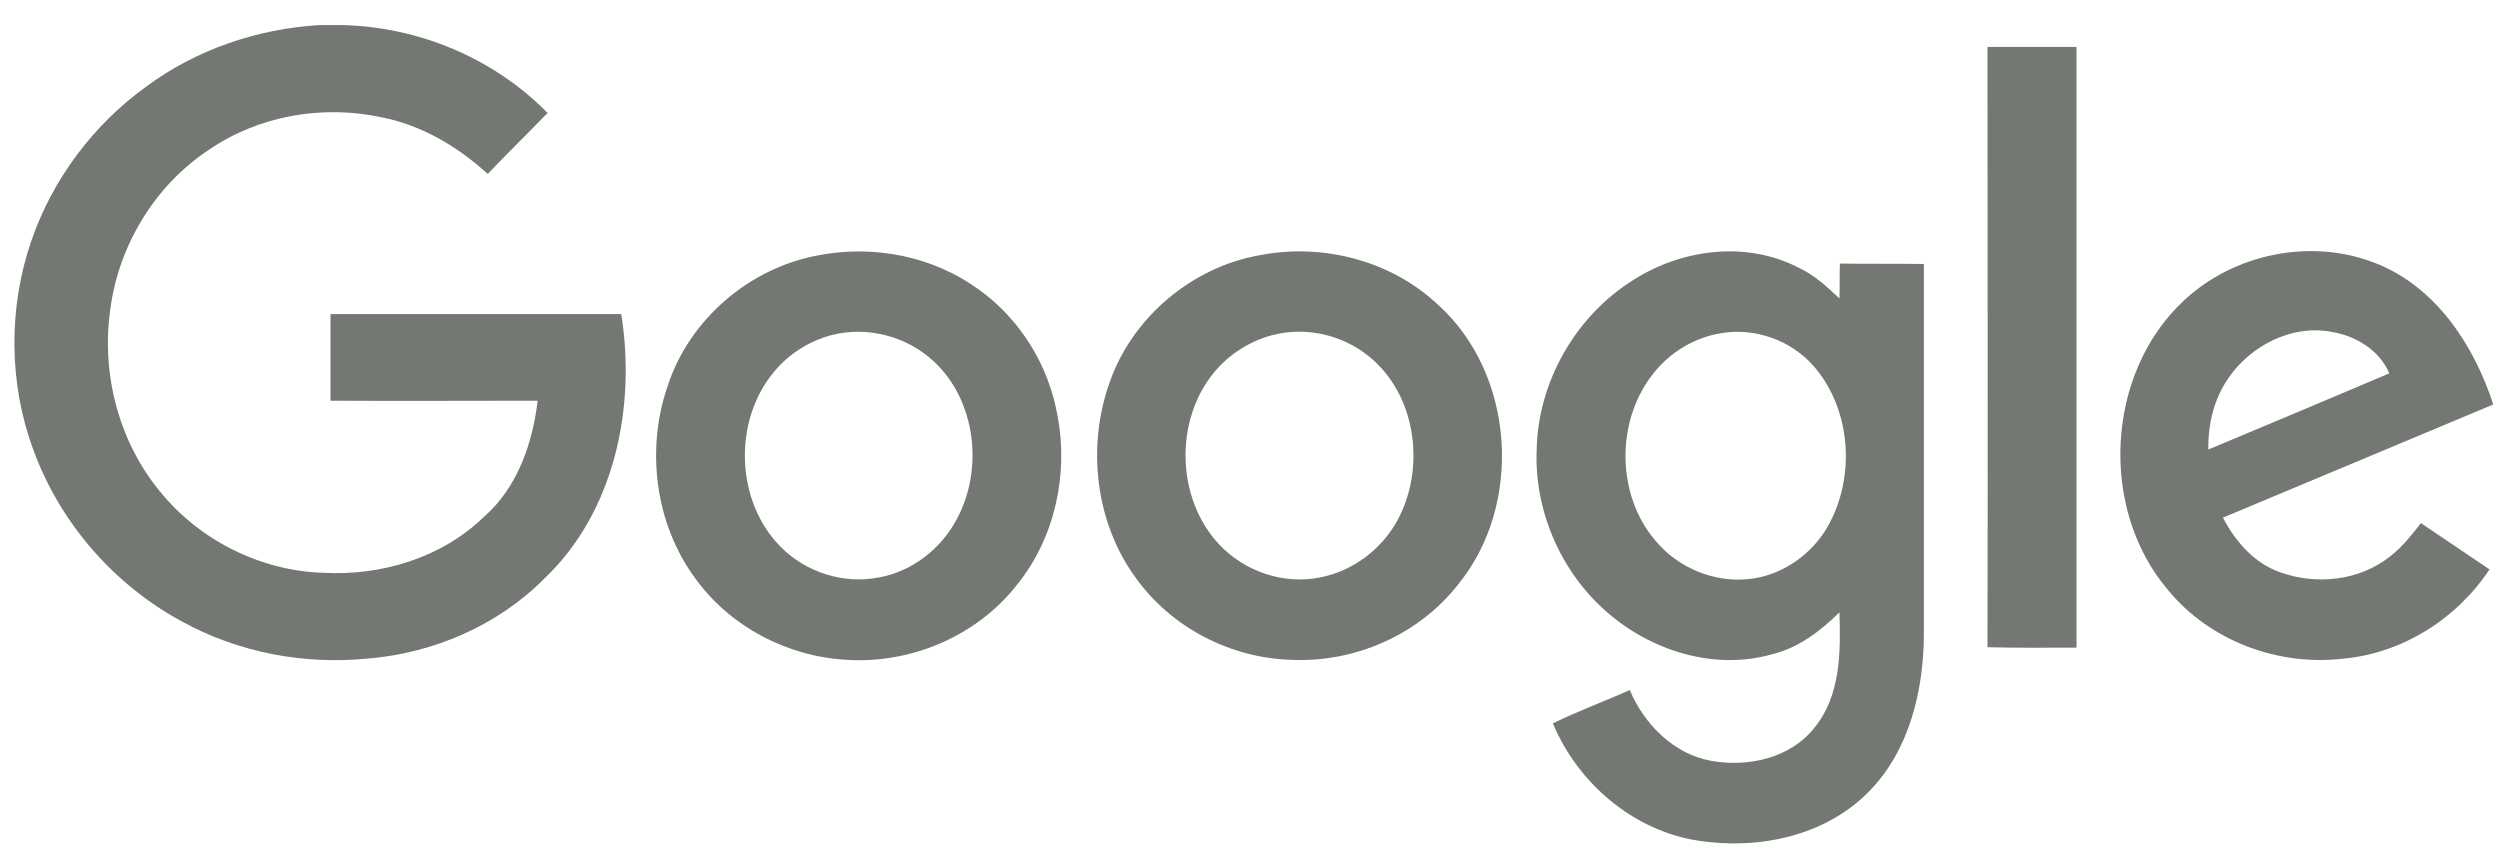 <svg width="96" height="33" viewBox="0 0 96 33" fill="none" xmlns="http://www.w3.org/2000/svg">
<g id="Group 516">
<path id="Vector" d="M12.276 0.962H13.123C16.061 1.026 18.952 2.222 21.028 4.338C20.262 5.129 19.479 5.889 18.729 6.68C17.563 5.614 16.157 4.79 14.624 4.499C12.356 4.015 9.912 4.451 8.012 5.759C5.935 7.132 4.53 9.459 4.227 11.946C3.891 14.402 4.578 16.986 6.159 18.892C7.676 20.75 9.992 21.913 12.388 21.994C14.624 22.123 16.956 21.428 18.585 19.845C19.862 18.731 20.453 17.035 20.645 15.387C17.994 15.387 15.343 15.403 12.691 15.387V12.059H23.855C24.43 15.629 23.6 19.651 20.916 22.204C19.128 24.013 16.652 25.079 14.129 25.289C11.685 25.531 9.162 25.063 6.99 23.867C4.386 22.462 2.31 20.088 1.288 17.293C0.33 14.725 0.314 11.817 1.208 9.232C2.023 6.874 3.588 4.79 5.6 3.336C7.533 1.899 9.88 1.107 12.276 0.962Z" fill="#747873"/>
<path id="Vector_2" d="M76.32 1.802H79.738V24.869C78.605 24.869 77.454 24.885 76.32 24.853C76.337 17.18 76.32 9.491 76.32 1.802Z" fill="#747873"/>
<path id="Vector_3" d="M31.458 9.798C33.566 9.394 35.85 9.846 37.591 11.122C39.172 12.253 40.274 14.03 40.609 15.969C41.041 18.214 40.498 20.669 39.06 22.446C37.511 24.433 34.971 25.499 32.496 25.337C30.228 25.208 28.024 24.061 26.682 22.188C25.165 20.12 24.798 17.277 25.628 14.854C26.459 12.253 28.806 10.266 31.458 9.798ZM31.937 12.867C31.075 13.093 30.276 13.594 29.701 14.305C28.152 16.178 28.247 19.232 29.956 20.976C30.931 21.978 32.4 22.446 33.758 22.172C35.019 21.945 36.121 21.089 36.728 19.958C37.782 18.036 37.479 15.387 35.866 13.885C34.828 12.915 33.31 12.512 31.937 12.867Z" fill="#747873"/>
<path id="Vector_4" d="M48.387 9.798C50.799 9.329 53.434 10.008 55.239 11.72C58.178 14.385 58.497 19.377 55.99 22.446C54.473 24.384 52.013 25.451 49.585 25.337C47.269 25.273 44.985 24.11 43.612 22.188C42.063 20.071 41.727 17.164 42.606 14.692C43.484 12.172 45.784 10.25 48.387 9.798ZM48.867 12.867C48.004 13.093 47.205 13.594 46.63 14.288C45.097 16.13 45.161 19.134 46.806 20.895C47.78 21.945 49.298 22.462 50.703 22.171C51.949 21.929 53.067 21.089 53.674 19.958C54.712 18.02 54.408 15.371 52.779 13.868C51.741 12.899 50.224 12.511 48.867 12.867Z" fill="#747873"/>
<path id="Vector_5" d="M62.745 10.735C64.582 9.571 67.025 9.248 69.006 10.25C69.629 10.524 70.14 10.993 70.635 11.461C70.651 11.025 70.635 10.573 70.651 10.121C71.721 10.137 72.791 10.121 73.877 10.137V24.384C73.861 26.533 73.318 28.81 71.785 30.377C70.109 32.106 67.537 32.639 65.221 32.283C62.745 31.912 60.589 30.086 59.631 27.776C60.589 27.308 61.596 26.936 62.585 26.5C63.145 27.825 64.279 28.956 65.7 29.214C67.122 29.473 68.766 29.117 69.693 27.922C70.683 26.694 70.683 25.014 70.635 23.512C69.9 24.239 69.054 24.885 68.032 25.127C65.812 25.757 63.368 24.982 61.659 23.463C59.934 21.945 58.912 19.603 59.008 17.277C59.056 14.644 60.525 12.107 62.745 10.735ZM66.051 12.802C65.077 12.964 64.167 13.513 63.544 14.272C62.042 16.081 62.042 18.973 63.56 20.75C64.422 21.8 65.812 22.381 67.154 22.236C68.415 22.107 69.581 21.299 70.204 20.184C71.258 18.294 71.083 15.726 69.661 14.078C68.782 13.061 67.377 12.56 66.051 12.802Z" fill="#747873"/>
<path id="Vector_6" d="M83.843 11.558C85.76 9.749 88.714 9.135 91.174 10.088C93.506 10.977 94.991 13.222 95.742 15.532C92.276 16.986 88.826 18.424 85.361 19.877C85.839 20.798 86.574 21.638 87.564 21.977C88.954 22.478 90.615 22.3 91.781 21.364C92.244 21.008 92.611 20.54 92.962 20.087C93.841 20.685 94.719 21.267 95.598 21.864C94.352 23.754 92.26 25.079 90.008 25.289C87.516 25.596 84.865 24.627 83.252 22.656C80.601 19.554 80.857 14.353 83.843 11.558ZM85.552 14.547C85.009 15.338 84.785 16.308 84.801 17.261C87.117 16.291 89.433 15.322 91.749 14.337C91.365 13.432 90.439 12.883 89.497 12.738C87.98 12.463 86.398 13.287 85.552 14.547Z" fill="#747873"/>
</g>
</svg>
